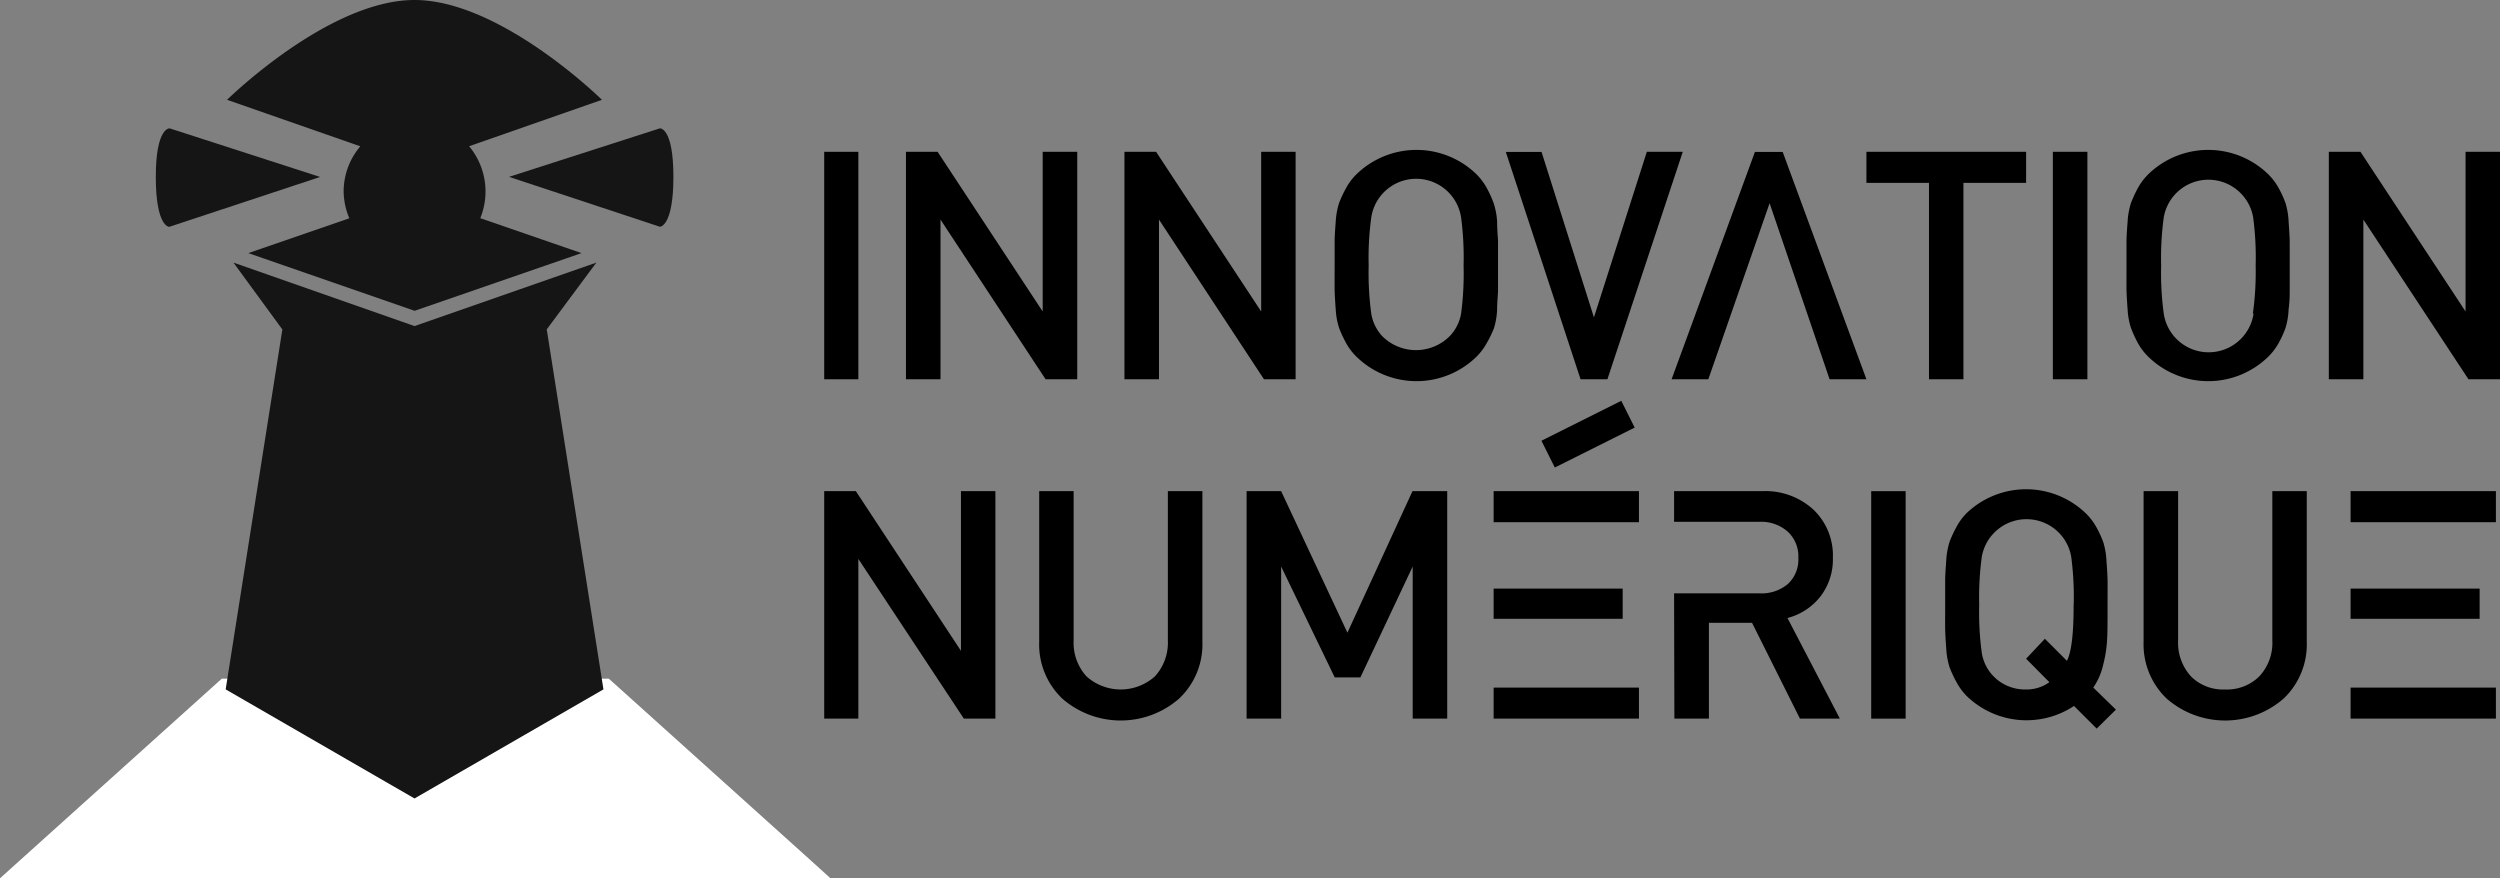 <svg id="Layer_1" data-name="Layer 1" xmlns="http://www.w3.org/2000/svg" viewBox="0 0 250.48 88"><rect x="0" y="0" width="250.48" height="88" fill="#808080" stroke="none"/><defs><style>.cls-1{fill:#fff;}.cls-2{isolation:isolate;}.cls-3{fill:none;stroke:#000;stroke-width:3px;}.cls-4{fill:#151515;}</style></defs><g id="DI_Logo_FR" data-name="DI Logo FR"><g id="Connector"><path class="cls-1" d="M81.91,87.5H1.3l1-.88,20-18,.14-.12H60.8l.14.12,20,18Z"/><path class="cls-1" d="M22.61,69l-20,18h78l-20-18h-38m-.39-1H61l.28.25,20,18L83.21,88H0l1.94-1.75,20-18Z"/></g><g id="innovation_numerique" data-name="innovation numerique"><g id="innovation_numerique-2" data-name="innovation numerique-2" class="cls-2"><g class="cls-2"><path d="M86,38H82.58V15.21H86Z"/><path d="M107.93,38h-3.17L94.23,22V38H90.77V15.21h3.17l10.53,16v-16h3.46Z"/><path d="M129.81,38h-3.17L116.12,22V38h-3.46V15.21h3.17l10.53,16v-16h3.45Z"/><path d="M150.09,24.12c0,.44,0,1.27,0,2.48s0,2,0,2.48S150,30.16,150,31a7.38,7.38,0,0,1-.32,1.89A10.34,10.34,0,0,1,149,34.3a6,6,0,0,1-1.08,1.45,8.6,8.6,0,0,1-12,0,5.75,5.75,0,0,1-1.09-1.45,11.57,11.57,0,0,1-.66-1.43,7.29,7.29,0,0,1-.34-1.85c-.06-.81-.1-1.46-.11-1.95s0-1.32,0-2.47,0-2,0-2.46.05-1.14.11-1.95a7.48,7.48,0,0,1,.34-1.86,11.5,11.5,0,0,1,.66-1.42,5.79,5.79,0,0,1,1.09-1.46,8.62,8.62,0,0,1,12,0A6,6,0,0,1,149,18.91a10.34,10.34,0,0,1,.64,1.41A7.37,7.37,0,0,1,150,22.2C150,23.05,150.07,23.69,150.09,24.12Zm-3.7,7.3a30.6,30.6,0,0,0,.25-4.82,30.45,30.45,0,0,0-.25-4.81,4.55,4.55,0,0,0-9,0,30.11,30.11,0,0,0-.26,4.81,30.26,30.26,0,0,0,.26,4.82,4.33,4.33,0,0,0,1.09,2.25,4.78,4.78,0,0,0,6.78,0A4.33,4.33,0,0,0,146.39,31.42Z"/><path d="M168.6,15.21,161.05,38h-2.69l-7.49-22.78h3.58l5.25,16.58L165,15.21Z"/><path d="M177.3,20.36,171.16,38h-3.68l8.35-22.78h2.78L187,38h-3.69Z"/><path d="M203,18.32h-6.28V38h-3.45V18.32H187V15.21h16Z"/><path d="M209.14,38h-3.46V15.21h3.46Z"/><path d="M229.41,24.12c0,.44,0,1.27,0,2.48s0,2,0,2.48,0,1.08-.11,1.92a7.38,7.38,0,0,1-.32,1.89,10.34,10.34,0,0,1-.64,1.41,6,6,0,0,1-1.09,1.45,8.6,8.6,0,0,1-12,0,6,6,0,0,1-1.09-1.45,13,13,0,0,1-.65-1.43,7.29,7.29,0,0,1-.34-1.85c-.06-.81-.1-1.46-.11-1.95s0-1.32,0-2.47,0-2,0-2.46.05-1.14.11-1.95a7.48,7.48,0,0,1,.34-1.86,13,13,0,0,1,.65-1.42,6,6,0,0,1,1.09-1.46,8.62,8.62,0,0,1,12,0,6,6,0,0,1,1.09,1.46,10.34,10.34,0,0,1,.64,1.41,7.37,7.37,0,0,1,.32,1.88C229.36,23.05,229.4,23.69,229.41,24.12Zm-3.69,7.3A30.6,30.6,0,0,0,226,26.6a30.45,30.45,0,0,0-.25-4.81,4.48,4.48,0,0,0-1.09-2.26,4.54,4.54,0,0,0-7.87,2.26,30.11,30.11,0,0,0-.26,4.81,30.26,30.26,0,0,0,.26,4.82,4.55,4.55,0,0,0,9,0Z"/><path d="M250.48,38h-3.16L236.79,22V38h-3.46V15.21h3.17l10.53,16v-16h3.45Z"/></g><g class="cls-2"><path d="M99.73,72H96.57L86,56V72H82.58V49.21h3.17l10.53,16v-16h3.45Z"/><path d="M120.47,64.32A7.45,7.45,0,0,1,118.13,70a8.9,8.9,0,0,1-11.69,0,7.47,7.47,0,0,1-2.32-5.68V49.21h3.45V64.16a5,5,0,0,0,1.28,3.6,5.13,5.13,0,0,0,6.87,0,5,5,0,0,0,1.29-3.6V49.21h3.46Z"/><path d="M145,72h-3.46V56.76l-5.24,11.11h-2.57l-5.37-11.11V72h-3.46V49.21h3.46L135,63.39l6.52-14.18H145Z"/><path d="M149.65,49.21h14.56v3.11H149.65Zm0,9.76h12.93V62H149.65Zm0,9.92h14.56V72H149.65Z"/><path d="M167.73,59.45h8.58a4.09,4.09,0,0,0,2.82-.94,3.33,3.33,0,0,0,1.05-2.61,3.37,3.37,0,0,0-1.05-2.62,4,4,0,0,0-2.82-1h-8.58V49.21h8.83a7.1,7.1,0,0,1,5.14,1.86,6.34,6.34,0,0,1,1.94,4.8,6.07,6.07,0,0,1-1.27,3.92,6.17,6.17,0,0,1-3.28,2.13L184.34,72h-4l-4.8-9.6h-4.32V72h-3.46Z"/><path d="M190.93,72h-3.45V49.21h3.45Z"/><path d="M212,71.1,210.07,73l-2.27-2.27a8.61,8.61,0,0,1-10.76-1A6.2,6.2,0,0,1,196,68.3a12.22,12.22,0,0,1-.66-1.42A7.48,7.48,0,0,1,195,65c-.06-.81-.1-1.46-.11-1.95s0-1.31,0-2.47,0-2,0-2.46.05-1.14.11-2a7.48,7.48,0,0,1,.34-1.86,11.5,11.5,0,0,1,.66-1.42A6,6,0,0,1,197,51.45a8.62,8.62,0,0,1,12,0,6,6,0,0,1,1.09,1.46,10.34,10.34,0,0,1,.64,1.41,7.37,7.37,0,0,1,.32,1.88c.07.85.1,1.49.11,1.92s0,1.27,0,2.48c0,1.67,0,2.85-.05,3.56a12.64,12.64,0,0,1-.38,2.41,6.59,6.59,0,0,1-1,2.32Zm-4.23-10.5a30.45,30.45,0,0,0-.25-4.81,4.48,4.48,0,0,0-1.09-2.26,4.55,4.55,0,0,0-7.87,2.26,30.11,30.11,0,0,0-.26,4.81,30.26,30.26,0,0,0,.26,4.82,4.33,4.33,0,0,0,1.09,2.25A4.41,4.41,0,0,0,203,69.08a3.89,3.89,0,0,0,2.33-.73L203,66,204.88,64l2.21,2.21Q207.77,64.89,207.76,60.6Z"/><path d="M231.12,64.32A7.48,7.48,0,0,1,228.79,70a8.91,8.91,0,0,1-11.7,0,7.51,7.51,0,0,1-2.32-5.68V49.21h3.46V64.16a5,5,0,0,0,1.28,3.6,4.53,4.53,0,0,0,3.42,1.32,4.6,4.6,0,0,0,3.44-1.32,4.93,4.93,0,0,0,1.3-3.6V49.21h3.45Z"/><path d="M235.51,49.21h14.56v3.11H235.51Zm0,9.76h12.93V62H235.51Zm0,9.92h14.56V72H235.51Z"/></g></g><line id="accent" class="cls-3" x1="155.11" y1="45.5" x2="163.11" y2="41.5"/></g><g id="DI_2020_Logo_FINAL" data-name="DI 2020 Logo FINAL"><path id="bottom" class="cls-4" d="M59.75,26.31,41.53,32.67,23.39,26.31l4.9,6.7L22.61,69.07,41.53,80,60.46,69.07,54.78,33Z"/><path id="top" class="cls-4" d="M34.43,19.21A7.12,7.12,0,0,0,35,21.87L24.88,25.36l16.66,5.78,16.72-5.78-10.14-3.5A7.08,7.08,0,0,0,47,14.65L60.31,10S50.16,0,41.53,0,22.75,10,22.75,10L36.1,14.66A7,7,0,0,0,34.43,19.21Z"/><path id="right_beam" data-name="right beam" class="cls-4" d="M66.11,12.86,51,17.72l15.12,5s1.35,0,1.35-5S66.11,12.86,66.11,12.86Z"/><path id="left_beam" data-name="left beam" class="cls-4" d="M15.61,17.73c0,5,1.34,5,1.34,5l15.12-5L17,12.86S15.61,12.73,15.61,17.73Z"/></g></g></svg>